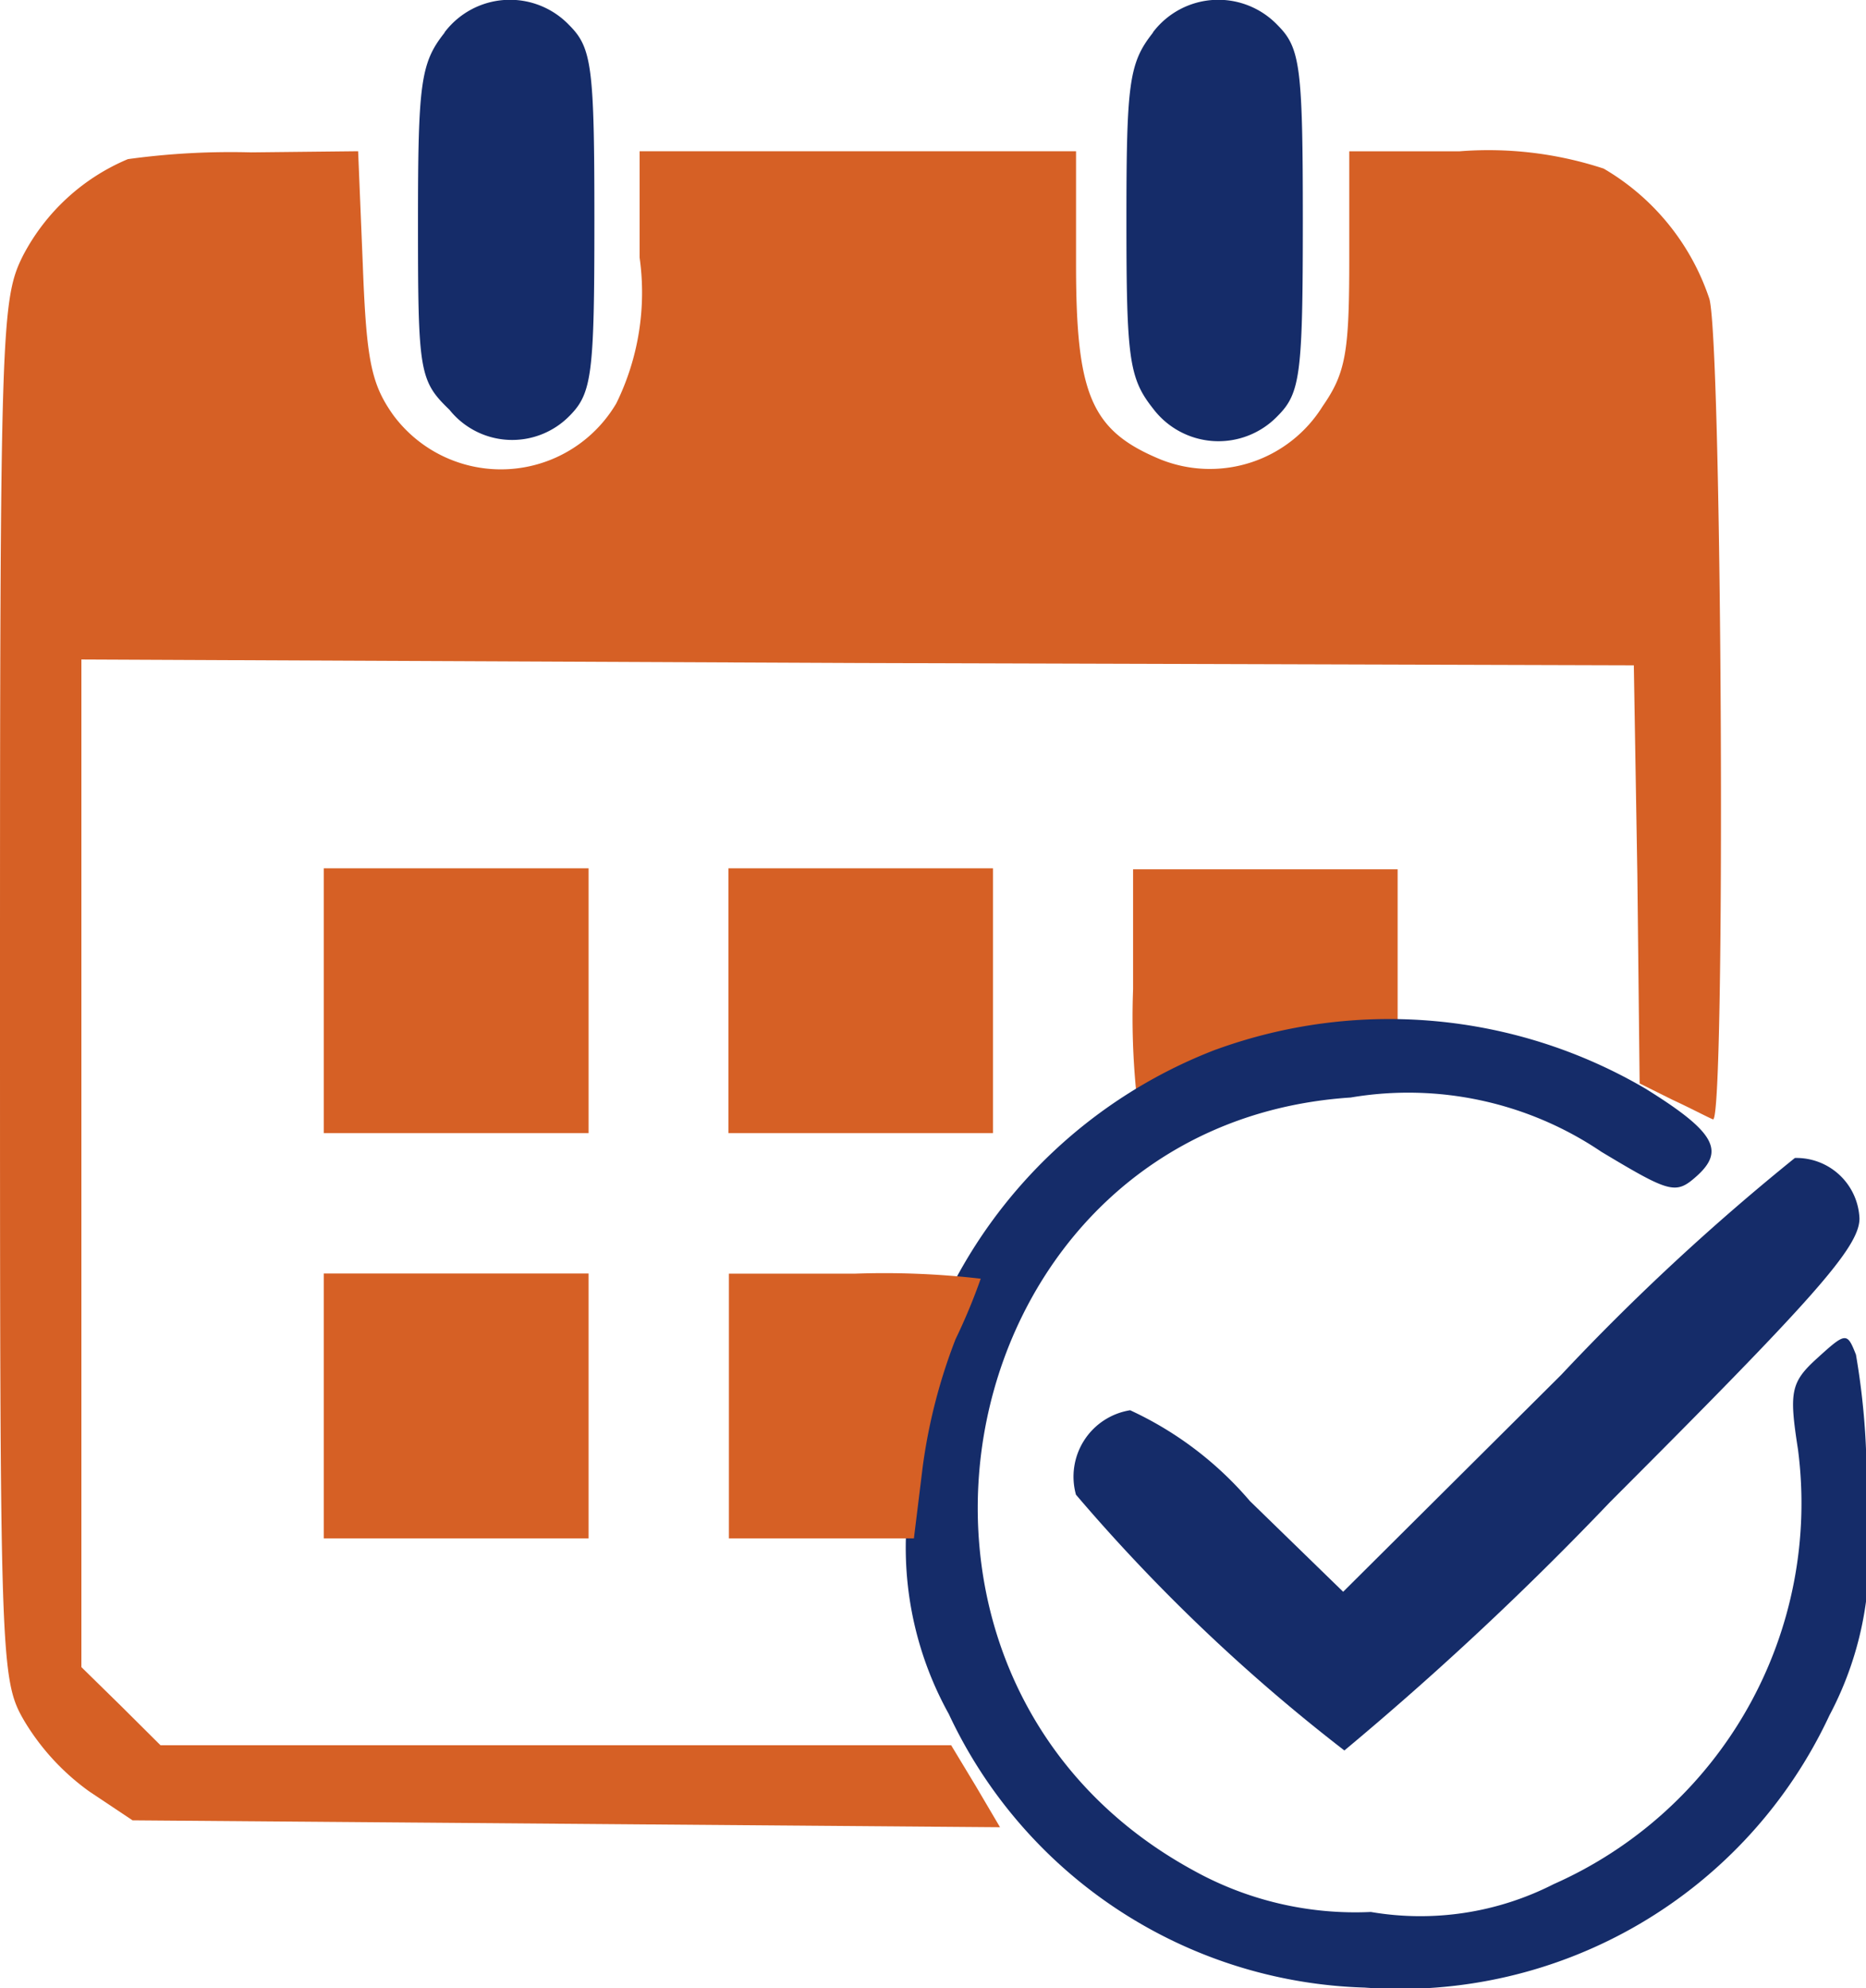 <svg xmlns="http://www.w3.org/2000/svg" width="26" height="27.688" viewBox="0 0 26 27.688">
  <g id="Group_31573" data-name="Group 31573" transform="translate(0 -0.001)">
    <path id="Path_28781" data-name="Path 28781" d="M6.039.457c-.334.421-.37.7-.37,2.651,0,2.072.019,2.195.439,2.6a1.119,1.119,0,0,0,1.669.088c.317-.317.35-.58.35-2.721S8.093.668,7.777.352a1.142,1.142,0,0,0-1.738.1" transform="translate(0.155)" fill="#152c69"/>
    <path id="Path_28782" data-name="Path 28782" d="M15.646.457c-.333.421-.369.7-.369,2.616s.036,2.194.369,2.615a1.142,1.142,0,0,0,1.738.106c.317-.317.351-.58.351-2.721S17.7.668,17.384.352a1.142,1.142,0,0,0-1.738.1" transform="translate(0.418)" fill="#152c69"/>
    <path id="Path_28783" data-name="Path 28783" d="M1.782,2A2.924,2.924,0,0,0,.324,3.337C.015,3.949,0,4.319,0,13.569c0,9.379,0,9.6.34,10.183a3.293,3.293,0,0,0,.907.982l.6.4,6.043.048,6.044.048-.341-.579-.34-.563H2.236l-.55-.547L1.134,23V8.968l10.824.049,10.807.032.049,2.912.032,2.911.454.226c.243.112.487.241.567.274.179.1.13-10.73-.048-11.422a3.311,3.311,0,0,0-1.474-1.818,5.143,5.143,0,0,0-2.009-.241H18.8V3.4c0,1.287-.048,1.577-.372,2.043a1.85,1.85,0,0,1-2.253.741c-.972-.4-1.182-.9-1.182-2.719V1.89H8.912V3.37A3.5,3.5,0,0,1,8.588,5.4a1.866,1.866,0,0,1-3.111.161c-.308-.435-.372-.772-.422-2.092L4.99,1.89,3.5,1.906A10.5,10.5,0,0,0,1.782,2" transform="translate(0 0.217)" fill="#d66025"/>
    <path id="Path_28784" data-name="Path 28784" d="M4.41,13.655V15.5H8.1V11.812H4.41Z" transform="translate(0.101 0.281)" fill="#d66025"/>
    <path id="Path_28785" data-name="Path 28785" d="M9.922,13.655V15.5h3.686V11.812H9.922Z" transform="translate(0.228 0.281)" fill="#d66025"/>
    <path id="Path_28786" data-name="Path 28786" d="M15.434,13.48a10.459,10.459,0,0,0,.07,1.668c.035,0,.492-.193,1.018-.439a6.619,6.619,0,0,1,1.773-.544l.825-.123V11.812H15.434Z" transform="translate(0.354 0.295)" fill="#d66025"/>
    <path id="Path_28787" data-name="Path 28787" d="M17.434,15.069a6.933,6.933,0,0,0-3.827,3.6,5.018,5.018,0,0,0-.457,2.739,4.772,4.772,0,0,0,.562,2.914,6.61,6.61,0,0,0,5.793,3.81,6.6,6.6,0,0,0,6.478-3.792,4.719,4.719,0,0,0,.509-2.845,10.279,10.279,0,0,0-.14-2.177c-.124-.315-.14-.315-.545.054-.368.333-.386.474-.263,1.264a5.8,5.8,0,0,1-3.405,6.056,4.089,4.089,0,0,1-2.546.387,4.648,4.648,0,0,1-2.475-.58c-4.986-2.721-3.424-10.393,2.194-10.762a4.806,4.806,0,0,1,3.493.756c.966.579,1.037.6,1.334.333.387-.351.246-.614-.719-1.212a7.062,7.062,0,0,0-5.987-.544" transform="translate(-0.492 -0.452)" fill="#152c69"/>
    <path id="Path_28788" data-name="Path 28788" d="M22.01,19.4l-3.037,3.02-1.3-1.264a4.88,4.88,0,0,0-1.668-1.264.937.937,0,0,0-.755,1.176A24.892,24.892,0,0,0,18.99,24.63a44.366,44.366,0,0,0,3.7-3.458c2.827-2.827,3.477-3.547,3.477-3.95a.879.879,0,0,0-.9-.843A32.173,32.173,0,0,0,22.01,19.4" transform="translate(-0.258 -0.252)" fill="#152c69"/>
    <path id="Path_28789" data-name="Path 28789" d="M4.41,19.168v1.844H8.1V17.324H4.41Z" transform="translate(0.101 0.412)" fill="#d66025"/>
    <path id="Path_28790" data-name="Path 28790" d="M9.922,19.168v1.844H12.5l.123-1a7.737,7.737,0,0,1,.457-1.773,8.2,8.2,0,0,0,.351-.843,11.715,11.715,0,0,0-1.756-.07H9.922Z" transform="translate(0.234 0.412)" fill="#d66025"/>
  </g>
</svg>
